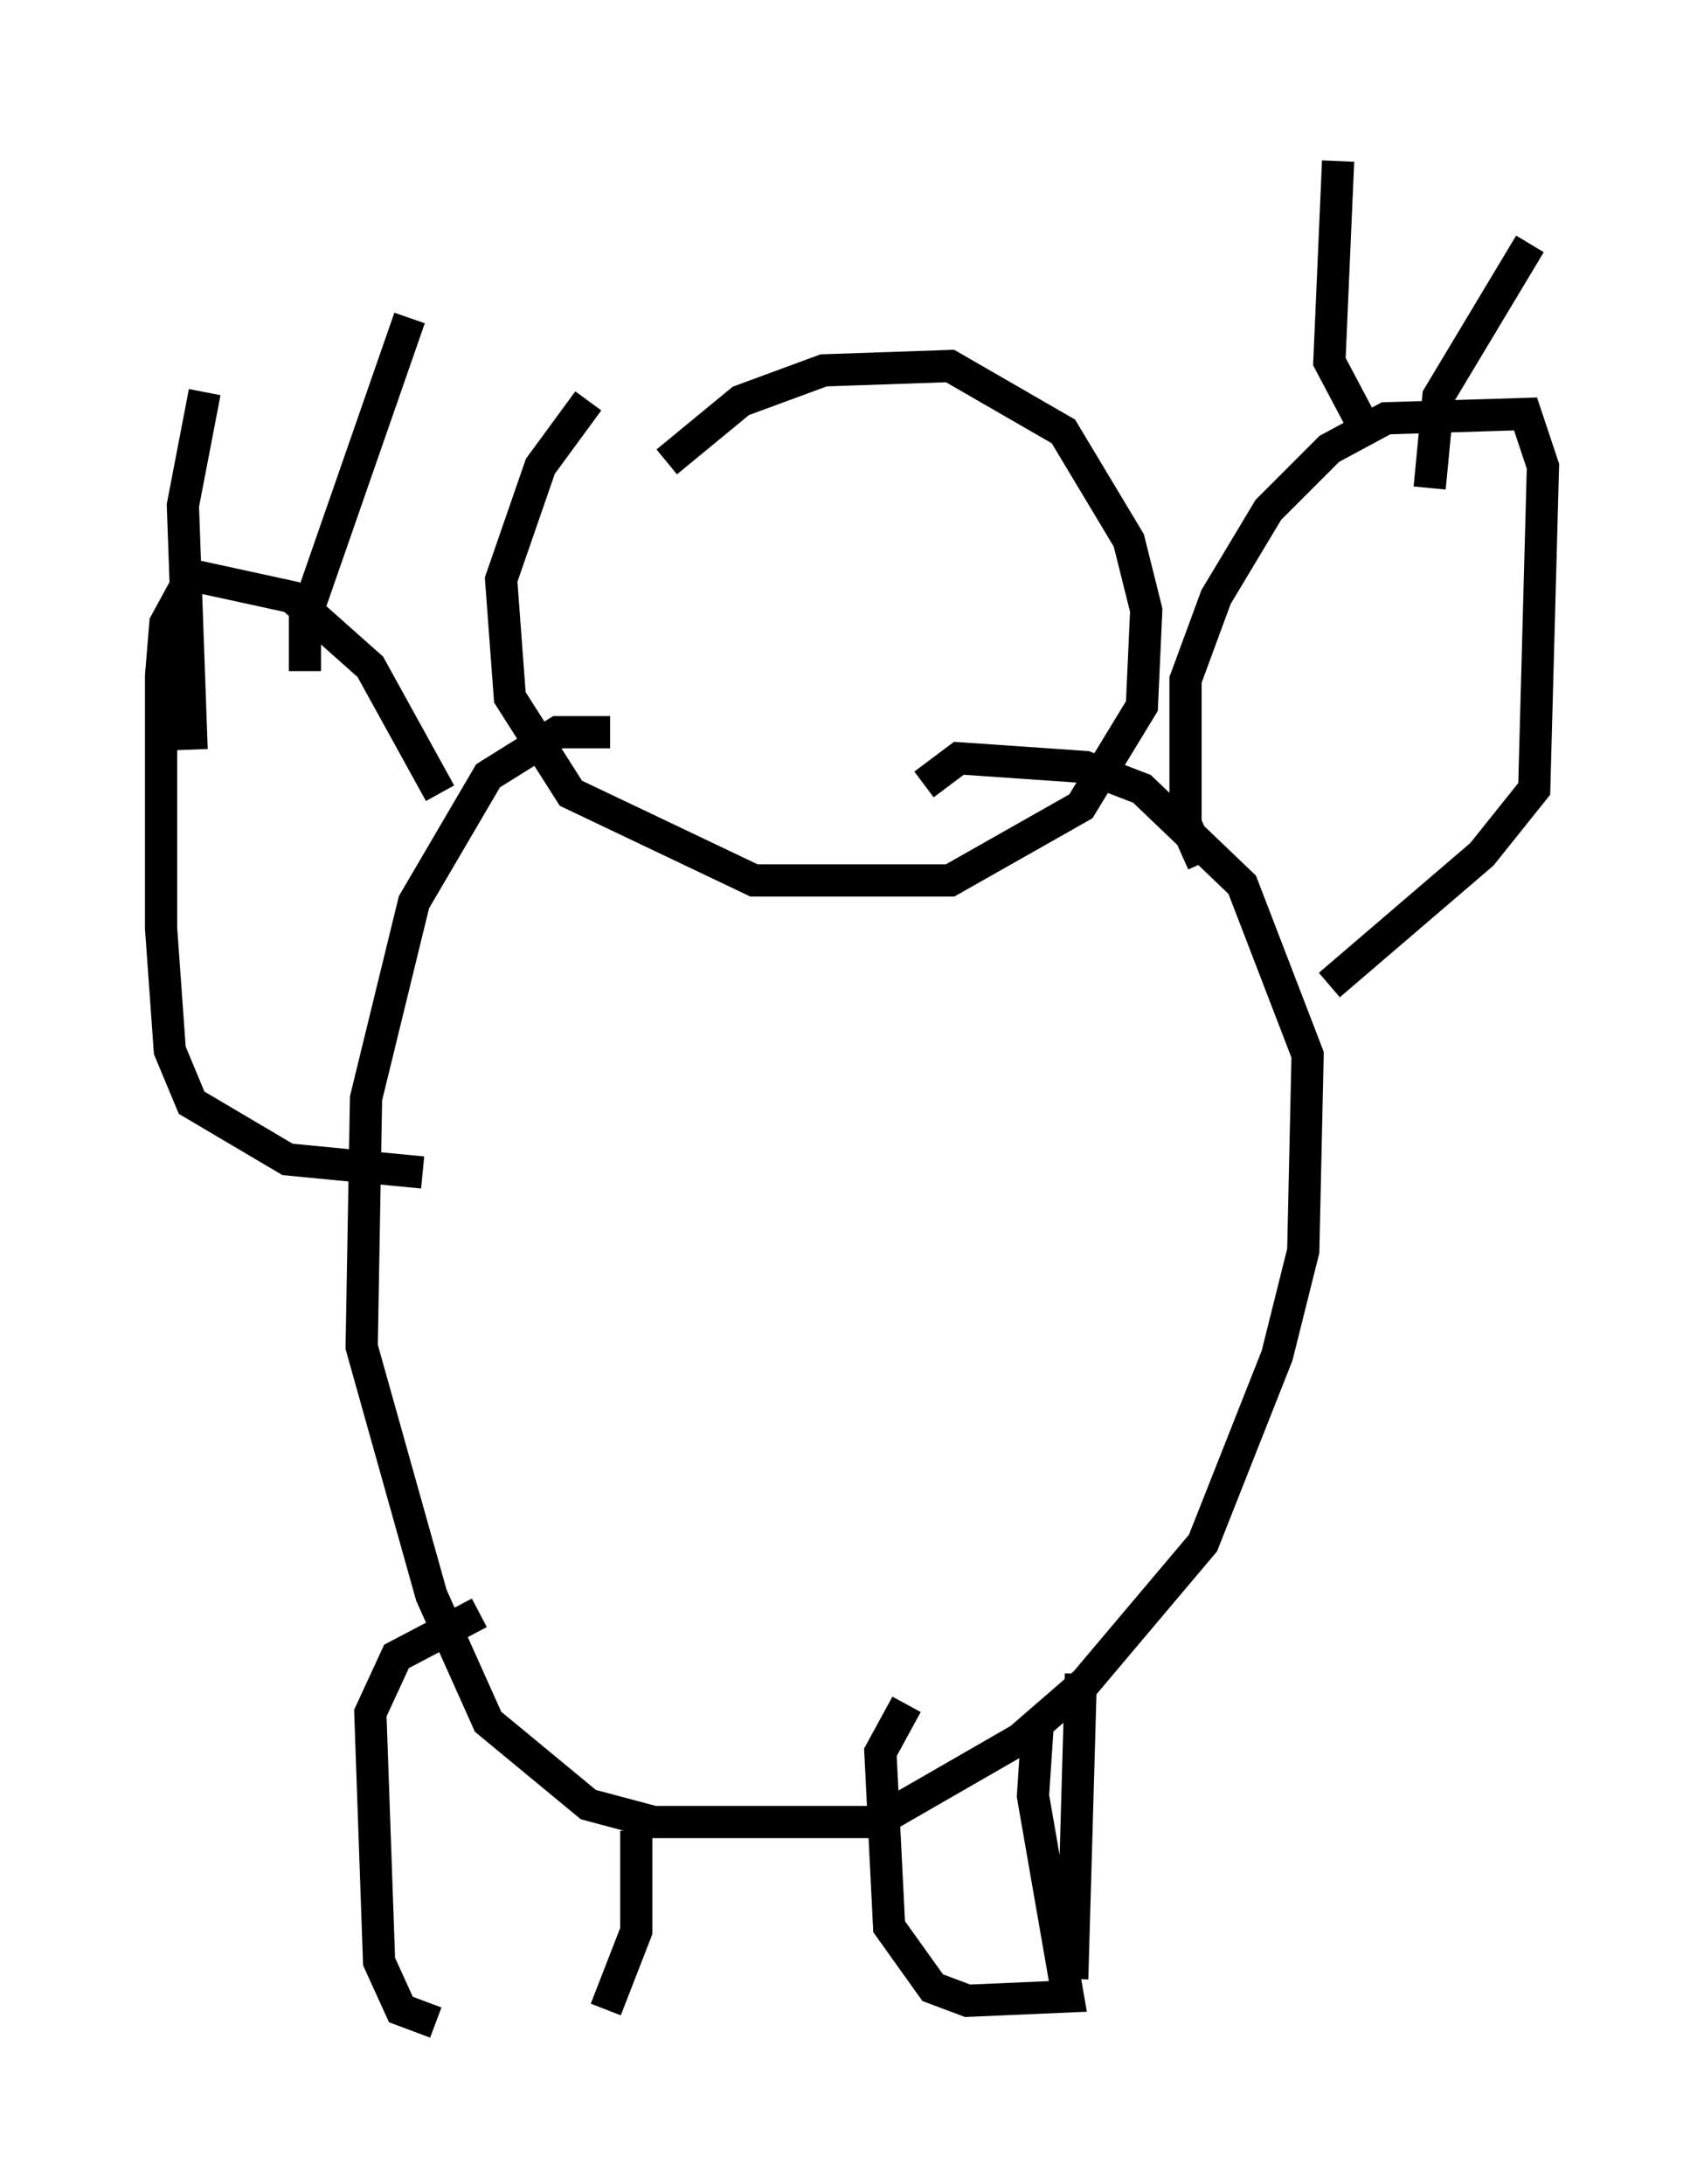 <?xml version="1.0" encoding="utf-8" ?>
<svg baseProfile="full" height="67.78" version="1.1" width="52.895" xmlns="http://www.w3.org/2000/svg" xmlns:ev="http://www.w3.org/2001/xml-events" xmlns:xlink="http://www.w3.org/1999/xlink"><defs /><rect fill="white" height="67.78" width="52.895" x="0" y="0" /><path d="M19.75, 16.096 m0.947, -1.759 l2.3, -1.894 2.571, -0.947 l3.924, -0.135 3.518, 2.03 l2.03, 3.383 0.541, 2.165 l-0.135, 2.977 -1.894, 3.112 l-4.059, 2.3 -6.089, 0.0 l-5.683, -2.706 -1.894, -2.977 l-0.271, -3.654 1.218, -3.518 l1.488, -2.03 m0.677, 10.284 l-1.624, 0.0 -2.165, 1.353 l-2.3, 3.924 -1.488, 6.089 l-0.135, 7.713 2.165, 7.713 l1.759, 3.924 3.112, 2.571 l2.03, 0.541 6.901, 0.0 l4.465, -2.571 2.03, -1.759 l3.654, -4.33 2.3, -5.819 l0.812, -3.248 0.135, -6.089 l-2.03, -5.277 -3.112, -2.977 l-1.759, -0.677 -3.924, -0.271 l-1.083, 0.812 m8.66, 2.436 l-0.541, -1.218 0.0, -4.465 l0.947, -2.571 1.624, -2.706 l1.894, -1.894 1.759, -0.947 l4.33, -0.135 0.541, 1.624 l-0.271, 10.013 -1.624, 2.03 l-4.736, 4.059 m-27.605, -5.954 l-2.165, -3.924 -2.436, -2.165 l-3.112, -0.677 -0.812, 1.488 l-0.135, 1.624 0.0, 7.848 l0.271, 3.789 0.677, 1.624 l2.977, 1.759 4.195, 0.406 m-7.172, -13.126 l-0.271, -7.578 0.677, -3.518 m3.112, 8.66 l0.0, -1.624 3.248, -9.337 m29.77, 3.654 l-1.218, -2.3 0.271, -6.225 m2.842, 10.149 l0.271, -2.842 2.842, -4.736 m-13.938, 44.384 l-0.271, 9.472 m-1.083, -7.713 l-0.135, 2.03 1.083, 6.225 l-3.112, 0.135 -1.083, -0.406 l-1.353, -1.894 -0.271, -5.413 l0.812, -1.488 m-8.39, 3.924 l0.0, 3.112 -0.947, 2.436 m-5.277, 0.406 l-1.083, -0.406 -0.677, -1.488 l-0.271, -7.713 0.812, -1.759 l2.571, -1.353 " fill="none" stroke="black" stroke-width="1" /></svg>